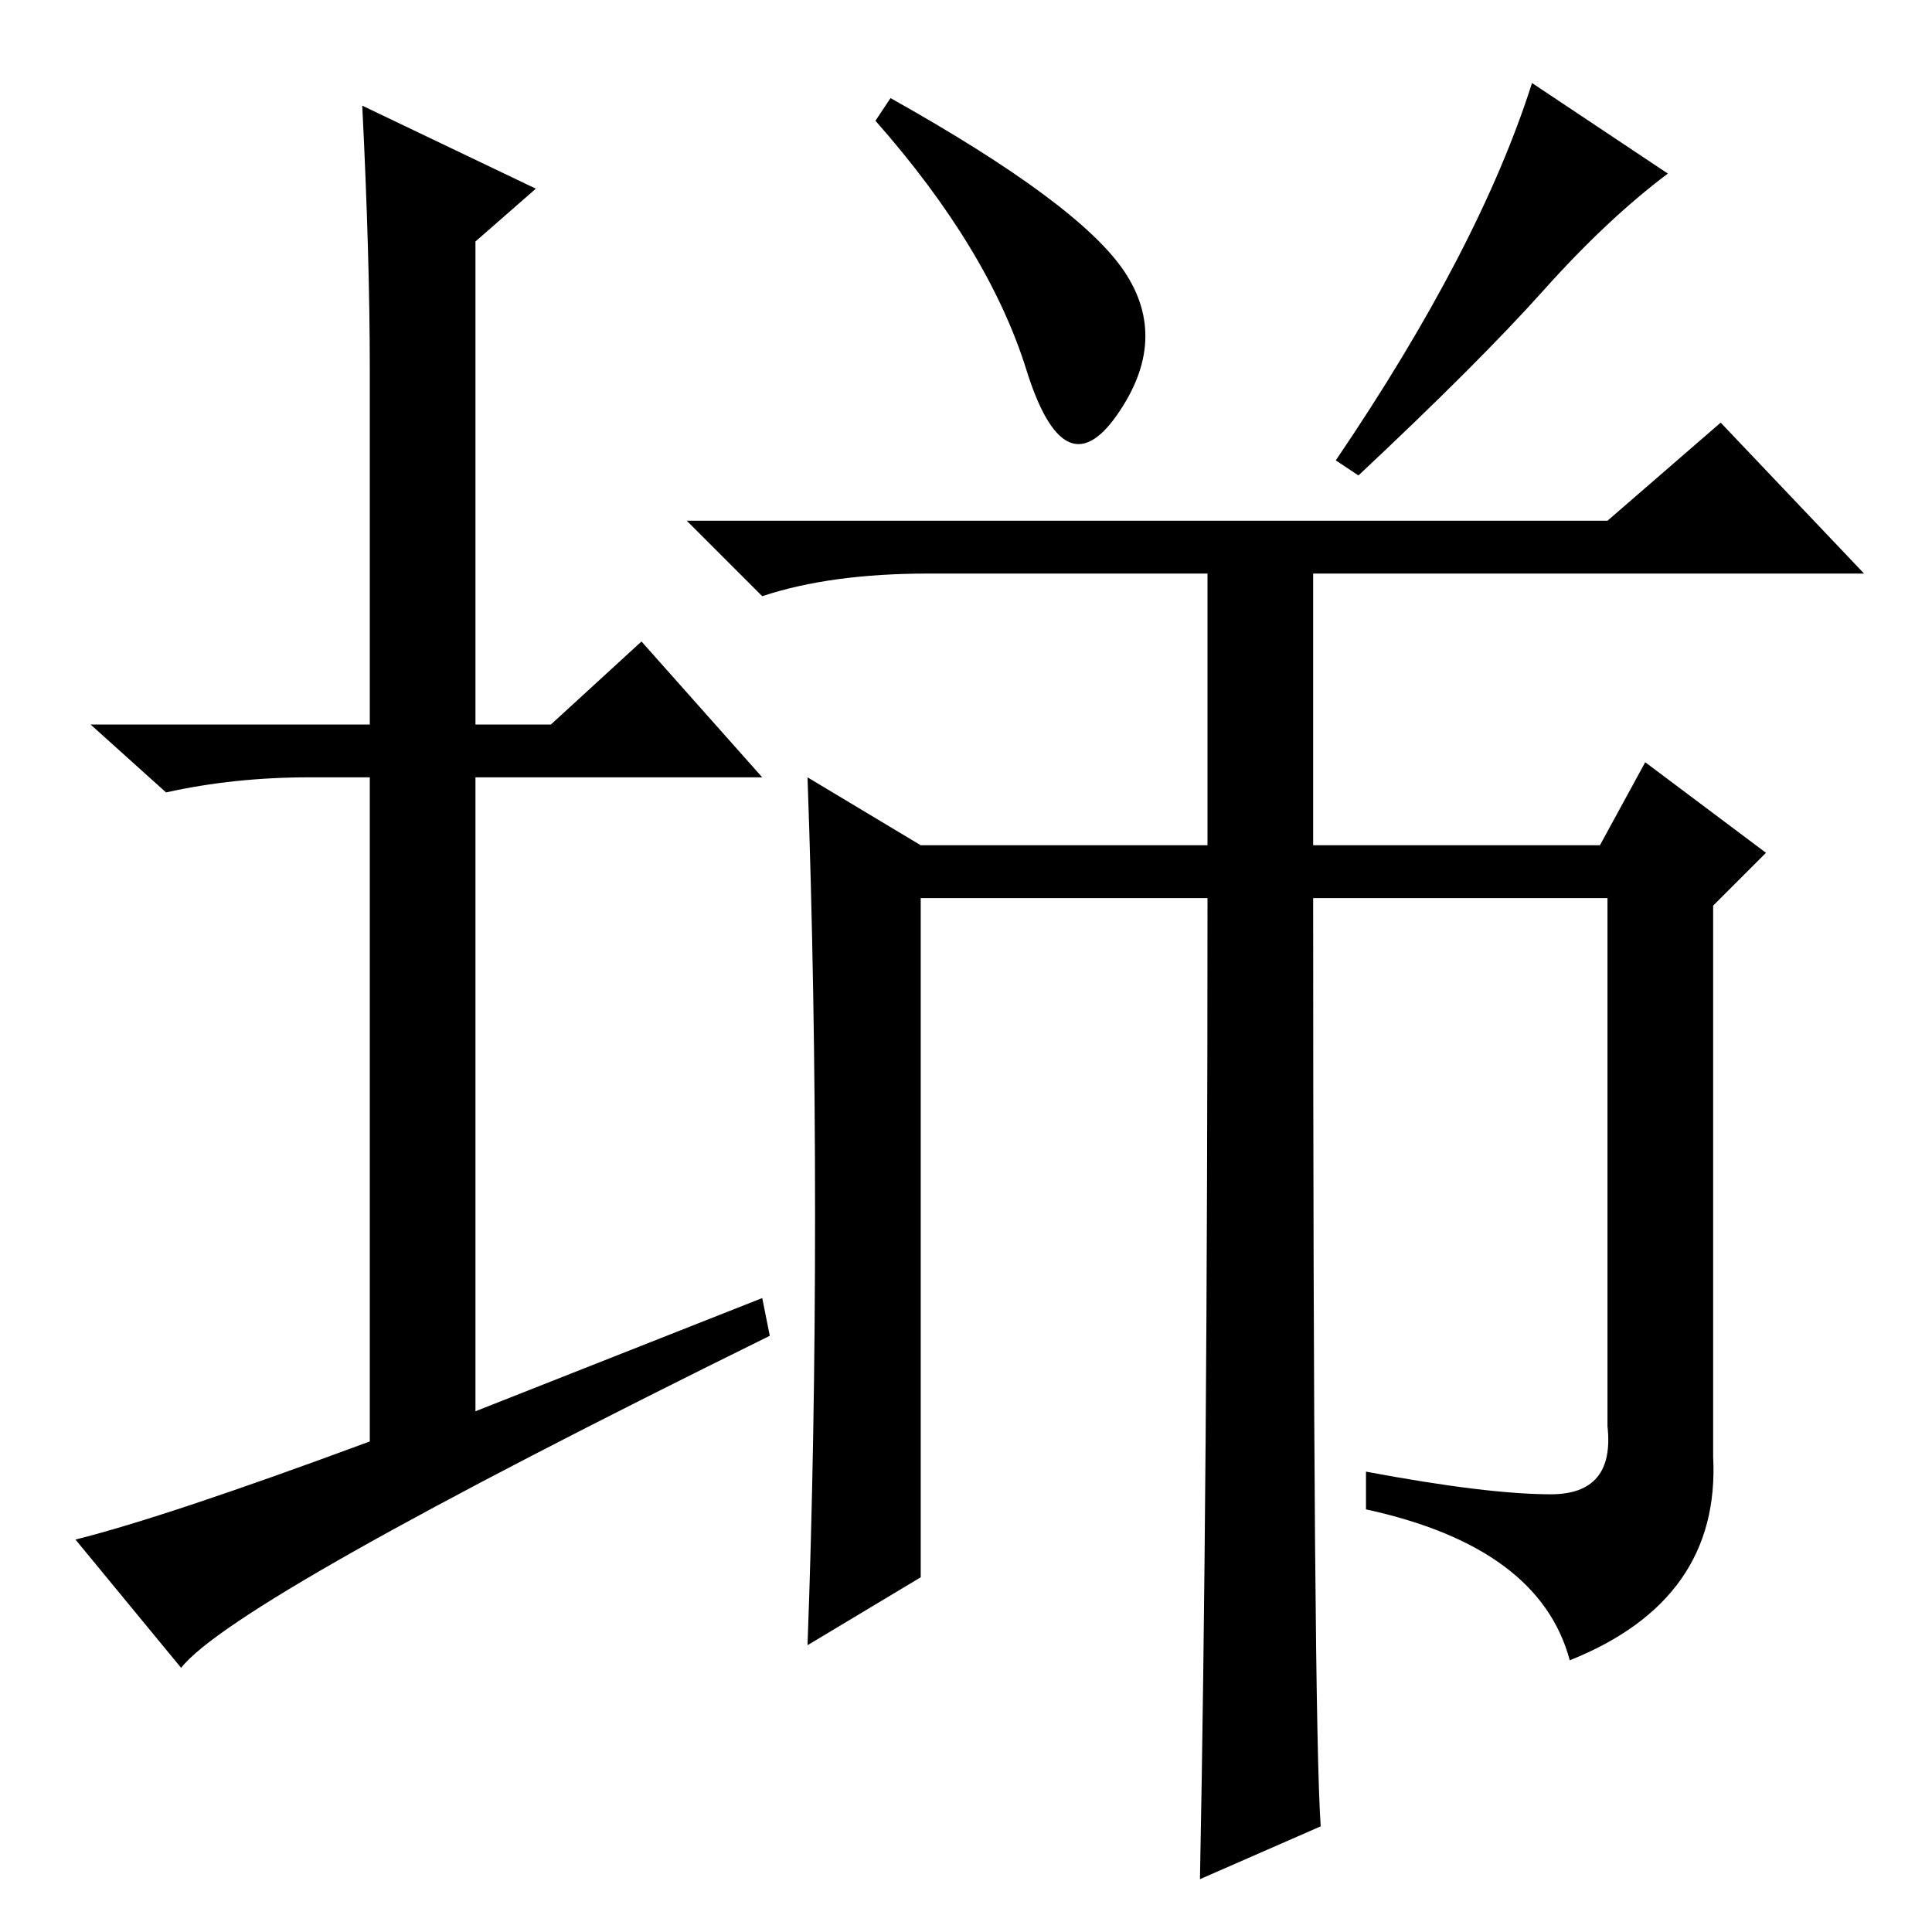 <?xml version="1.0" standalone="no"?>
<!DOCTYPE svg PUBLIC "-//W3C//DTD SVG 1.1//EN" "http://www.w3.org/Graphics/SVG/1.1/DTD/svg11.dtd" >
<svg xmlns="http://www.w3.org/2000/svg" xmlns:xlink="http://www.w3.org/1999/xlink" version="1.1" viewBox="0 -36 256 256">
  <g transform="matrix(1 0 0 -1 0 220)">
   <path fill="currentColor"
d="M101 84l1 -5q-71 -35 -78 -44l-14 17q12 3 39 13v88h-8q-10 0 -19 -2l-10 9h37v47q0 15 -1 35l23 -11l-8 -7v-64h10l12 11l16 -18h-38v-84zM118 243q25 -14 31 -23t-1 -19t-12 6t-20 33zM108 95q0 30 -1 58l15 -9h38v36h-37q-13 0 -22 -3l-10 10h122l15 13l19 -20h-73
v-36h38l6 11l16 -12l-7 -7v-73q1 -19 -19 -27q-4 15 -27 20v5q16 -3 24.5 -3t7.5 9v70h-39q0 -109 1 -123l-16 -7q1 51 1 130h-38v-90l-15 -9q1 27 1 57zM177 195q19 28 26 50l18 -12q-8 -6 -16.5 -15.5t-24.5 -24.5z" />
  </g>

</svg>
